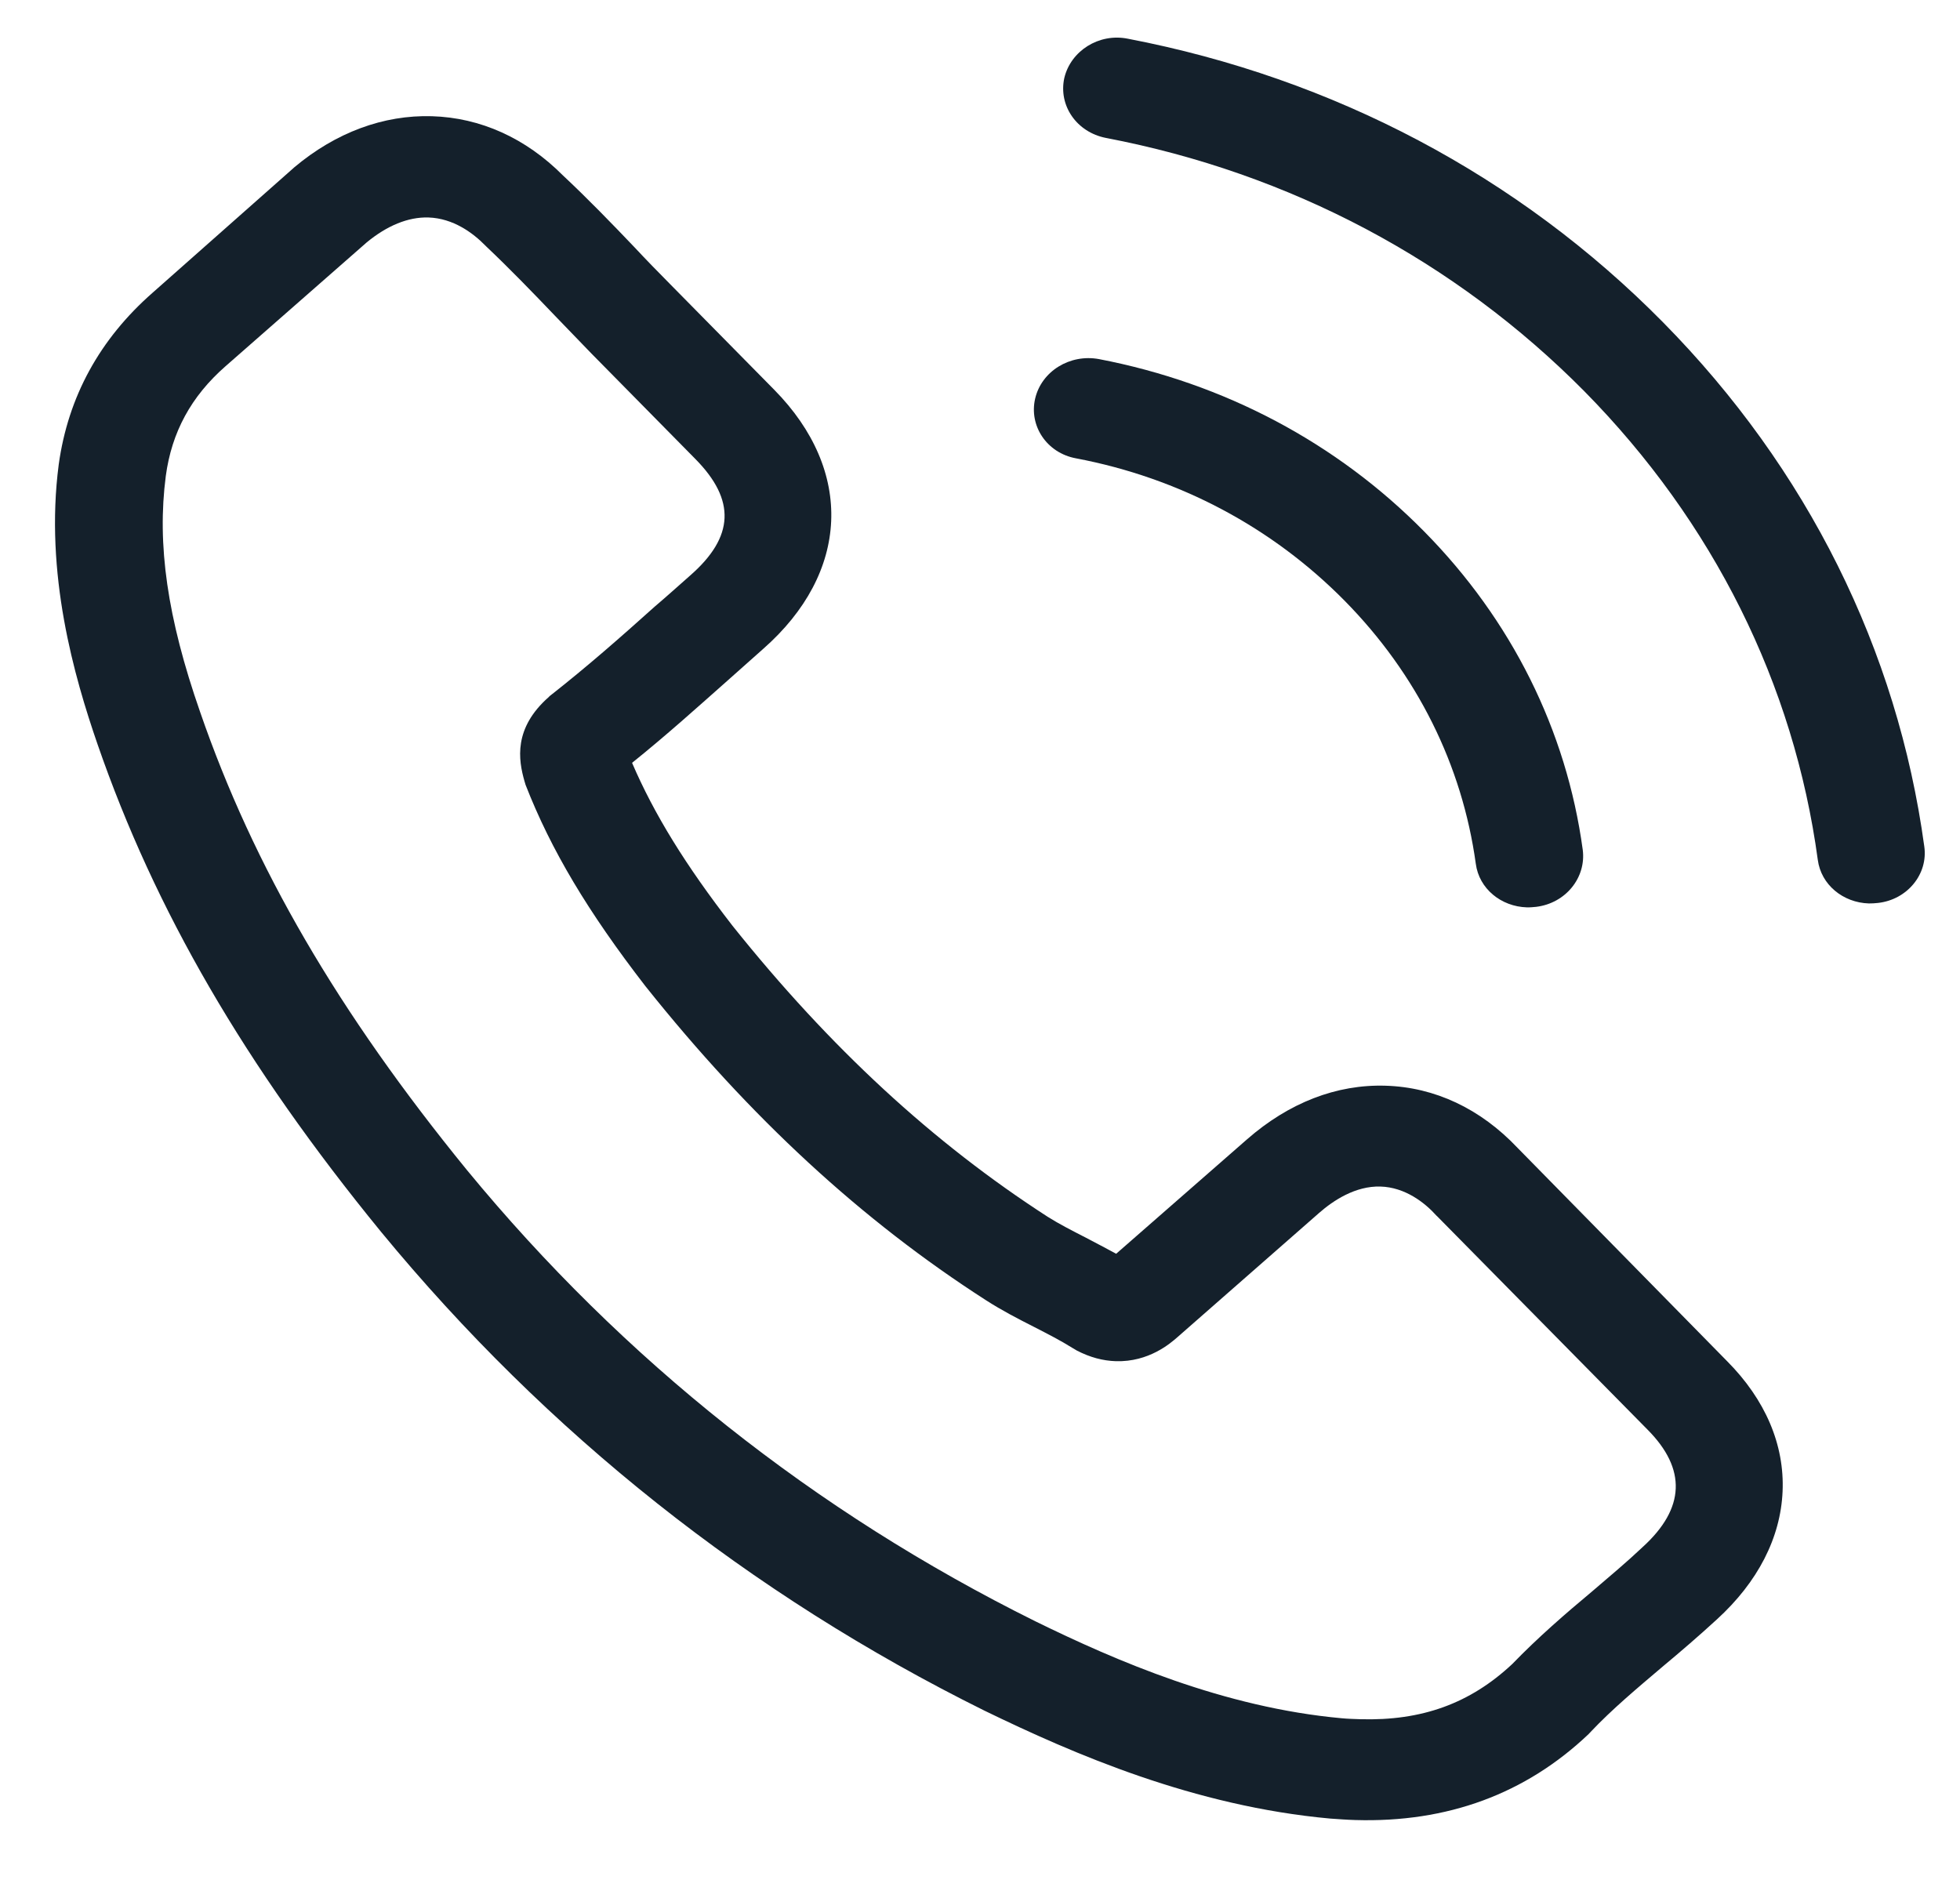 <svg width="27" height="26" viewBox="0 0 27 26" fill="none" xmlns="http://www.w3.org/2000/svg">
<path d="M20.904 15.812C20.396 15.275 19.767 14.977 19.087 14.957C18.413 14.936 17.755 15.191 17.178 15.696L15.376 17.272C15.237 17.196 15.097 17.124 14.963 17.053C14.77 16.954 14.588 16.861 14.433 16.763C12.853 15.743 11.434 14.434 10.091 12.754C9.442 11.917 9.011 11.216 8.707 10.509C9.173 10.135 9.607 9.744 10.03 9.369C10.19 9.229 10.349 9.083 10.509 8.943C11.707 7.893 11.768 6.487 10.664 5.368L9.23 3.913C9.067 3.748 8.899 3.577 8.741 3.407C8.426 3.077 8.096 2.736 7.753 2.415C7.243 1.903 6.619 1.621 5.95 1.601C5.282 1.581 4.624 1.826 4.054 2.305C4.048 2.31 4.048 2.31 4.043 2.315L2.103 4.032C1.373 4.672 0.938 5.466 0.809 6.399C0.612 7.904 1.023 9.323 1.344 10.254C2.134 12.538 3.369 14.67 5.25 16.971C7.533 19.744 10.328 21.964 13.561 23.566C14.797 24.166 16.45 24.883 18.325 25.053C18.44 25.061 18.56 25.07 18.67 25.073C19.936 25.111 21.017 24.714 21.887 23.886C21.893 23.876 21.904 23.871 21.91 23.861C22.209 23.544 22.551 23.259 22.91 22.954C23.155 22.75 23.405 22.535 23.651 22.309C24.217 21.793 24.529 21.182 24.556 20.546C24.584 19.905 24.32 19.282 23.789 18.749L20.904 15.812ZM22.63 21.311C22.624 21.311 22.624 21.316 22.63 21.311C22.407 21.522 22.179 21.712 21.934 21.922C21.564 22.231 21.188 22.556 20.832 22.924C20.254 23.465 19.59 23.709 18.736 23.684C18.653 23.681 18.566 23.679 18.484 23.671C16.861 23.524 15.374 22.88 14.262 22.335C11.222 20.827 8.586 18.736 6.434 16.121C4.657 13.942 3.493 11.942 2.757 9.809C2.303 8.508 2.161 7.5 2.284 6.557C2.365 5.954 2.633 5.46 3.107 5.045L5.052 3.339C5.331 3.109 5.621 2.988 5.901 2.996C6.246 3.007 6.517 3.211 6.685 3.382C6.69 3.387 6.695 3.393 6.701 3.398C7.022 3.702 7.327 4.017 7.647 4.352C7.81 4.523 7.978 4.693 8.146 4.869L9.58 6.324C10.137 6.889 10.115 7.395 9.511 7.925C9.345 8.071 9.185 8.216 9.02 8.356C8.541 8.786 8.084 9.187 7.59 9.575C7.579 9.585 7.568 9.59 7.562 9.6C7.071 10.031 7.14 10.467 7.226 10.765C7.231 10.78 7.235 10.796 7.24 10.812C7.591 11.712 8.102 12.565 8.892 13.587L8.897 13.593C10.333 15.394 11.868 16.811 13.582 17.912C13.801 18.053 14.026 18.169 14.241 18.278C14.434 18.377 14.617 18.471 14.771 18.568C14.793 18.579 14.814 18.595 14.835 18.606C15.018 18.7 15.192 18.746 15.372 18.752C15.827 18.765 16.124 18.505 16.221 18.42L18.172 16.709C18.366 16.539 18.671 16.336 19.016 16.346C19.355 16.356 19.626 16.566 19.788 16.747C19.794 16.752 19.794 16.752 19.799 16.757L22.695 19.694C23.236 20.238 23.213 20.78 22.63 21.311Z" fill="#14202B"/>
<path d="M14.822 6.314C16.248 6.584 17.524 7.264 18.523 8.276C19.521 9.289 20.142 10.539 20.33 11.9C20.375 12.242 20.677 12.489 21.034 12.5C21.078 12.501 21.116 12.497 21.16 12.493C21.568 12.444 21.853 12.09 21.803 11.706C21.579 10.059 20.822 8.541 19.618 7.321C18.415 6.1 16.864 5.278 15.139 4.947C14.737 4.873 14.348 5.115 14.26 5.49C14.172 5.865 14.419 6.24 14.822 6.314Z" fill="#14202B"/>
<path d="M26.508 11.661C26.138 8.95 24.896 6.455 22.91 4.441C20.923 2.426 18.376 1.078 15.535 0.533C15.138 0.454 14.749 0.701 14.661 1.076C14.579 1.456 14.832 1.821 15.234 1.9C17.77 2.384 20.049 3.595 21.826 5.391C23.602 7.193 24.713 9.425 25.041 11.845C25.086 12.188 25.388 12.435 25.745 12.446C25.788 12.447 25.827 12.443 25.871 12.439C26.274 12.394 26.563 12.041 26.508 11.661Z" fill="#14202B"/>
</svg>
